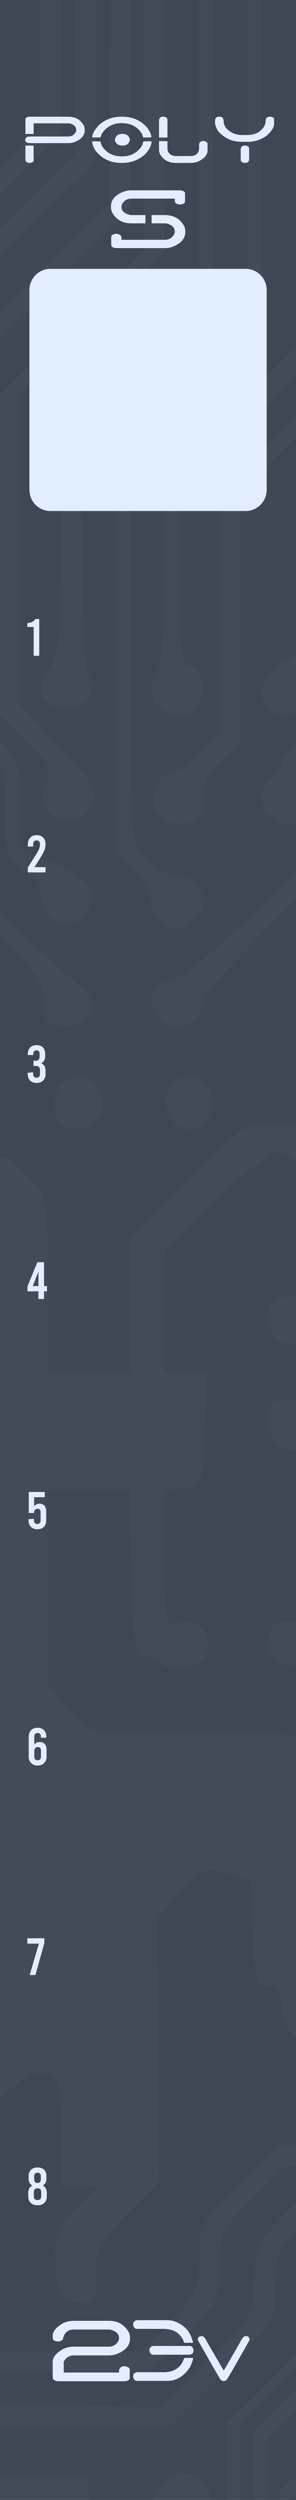 <?xml version="1.0" encoding="UTF-8" standalone="no"?>
<!DOCTYPE svg PUBLIC "-//W3C//DTD SVG 1.1//EN" "http://www.w3.org/Graphics/SVG/1.1/DTD/svg11.dtd">
<svg width="100%" height="100%" viewBox="0 0 45 380" version="1.1" xmlns="http://www.w3.org/2000/svg" xmlns:xlink="http://www.w3.org/1999/xlink" xml:space="preserve" xmlns:serif="http://www.serif.com/" style="fill-rule:evenodd;clip-rule:evenodd;stroke-linejoin:round;stroke-miterlimit:2;">
    <rect x="0" y="0" width="45" height="380" fill="#808080" stroke="none"/>
    <g id="background" transform="matrix(1.042,0,0,1.043,0,0)">
        <rect id="rect1413" x="0" y="-0.034" width="43.393" height="364.348" style="fill:rgb(62,71,83);"/>
        <g id="logo" transform="matrix(0.139,0,0,0.139,2.502,336.946)">
            <g id="path1388" transform="matrix(0.265,0,0,0.265,-130.714,-218.367)">
                <path d="M717.038,858.57L856.29,858.57C892.609,858.57 919.184,874.072 936.014,905.076C938.849,911.631 940.266,918.363 940.266,925.273L940.266,928.727C940.266,957.605 920.778,978.688 881.802,991.975C873.475,994.279 864.971,995.43 856.29,995.43L718.101,995.43C699.144,995.43 685.68,1003.93 677.707,1020.94L677.707,1063.2L896.684,1063.2L896.684,1054.69C899.164,1043.88 905.896,1038.48 916.881,1038.48L920.07,1038.48C932.825,1040.61 939.203,1044.86 939.203,1051.24L939.203,1084.99C939.203,1091.72 932.825,1095.97 920.07,1097.74L654.321,1097.74C640.857,1095.97 634.125,1090.66 634.125,1081.8L634.125,1019.88C634.125,1003.05 647.235,986.749 673.455,970.981C687.629,964.249 702.156,960.883 717.038,960.883L855.227,960.883C873.652,960.883 886.762,952.999 894.558,937.231C895.975,934.928 896.684,931.828 896.684,927.93L896.684,926.07C896.684,911.365 886.762,901.001 866.92,894.977C864.085,893.737 860.188,893.117 855.227,893.117L718.101,893.117C693.652,893.117 679.125,906.139 674.518,932.182C669.026,937.674 663.003,940.42 656.447,940.42L653.258,940.42C640.503,938.472 634.125,934.308 634.125,927.93L634.125,917.832C634.125,900.824 647.235,884.436 673.455,868.668C687.629,861.936 702.156,858.57 717.038,858.57Z" style="fill:rgb(226,238,255);fill-rule:nonzero;"/>
            </g>
            <g id="path1391" transform="matrix(0.455,0,0,0.506,-115.92,-318.968)">
                <path d="M680.858,680.21C684.716,680.21 688.712,684.206 692.846,692.198L730.464,750.485L731.291,750.899L731.704,750.899C732.255,750.623 744.932,730.953 769.735,691.888C774.145,684.102 778.003,680.21 781.31,680.21L782.55,680.21C787.924,680.21 790.818,682.69 791.232,687.651C760.985,736.223 743.072,764.196 737.491,771.568C735.287,772.67 733.358,773.221 731.704,773.221L730.877,773.221C726.192,773.221 722.334,769.777 719.302,762.887C718.269,762.129 702.422,737.395 671.763,688.684C671.487,688.271 671.35,687.72 671.35,687.031C671.35,682.828 674.519,680.554 680.858,680.21Z" style="fill:rgb(226,238,255);fill-rule:nonzero;"/>
            </g>
            <g id="path1394" transform="matrix(-0.88,0,0,1.136,0,-27.653)">
                <path d="M-178.964,31.82L-143.099,31.82C-139.945,32.277 -138.367,33.522 -138.367,35.556L-138.367,36.116C-138.948,38.607 -140.526,39.852 -143.099,39.852L-174.73,39.852C-186.56,39.852 -194.53,43.671 -198.64,51.309C-198.764,52.222 -199.013,52.679 -199.387,52.679L-209.349,52.679L-209.847,52.492C-207.813,46.141 -204.409,41.409 -199.636,38.296C-193.077,33.979 -186.187,31.82 -178.964,31.82L-178.964,31.82ZM-205.613,55.605L-162.526,55.605C-159.371,56.062 -157.794,57.307 -157.794,59.341L-157.794,59.964C-158.375,62.454 -159.952,63.7 -162.526,63.7L-205.613,63.7C-208.768,63.243 -210.345,61.998 -210.345,59.964L-210.345,59.341C-209.764,56.851 -208.187,55.605 -205.613,55.605ZM-209.349,66.626L-199.636,66.626C-199.387,66.668 -198.557,68.038 -197.145,70.736C-192.787,76.796 -185.315,79.826 -174.73,79.826L-143.099,79.826C-139.945,80.241 -138.367,81.487 -138.367,83.562L-138.367,84.123C-138.948,86.613 -140.526,87.859 -143.099,87.859L-178.964,87.859C-189.964,87.859 -199.096,83.542 -206.36,74.907C-208.685,70.839 -209.847,68.141 -209.847,66.813L-209.349,66.626Z" style="fill:rgb(226,238,255);fill-rule:nonzero;"/>
            </g>
        </g>
    </g>
    <g id="g4406" transform="matrix(0.037,0,0,-0.037,-654.599,771.799)">
        <g opacity="0.03">
            <path id="path3464" d="M16730.1,22498.6L16554.3,22320L16554.3,19726.3L16554.3,17132.6L16710.2,16979.5C16840.6,16849.1 16866.1,16809.4 16866.1,16724.4C16866.1,16639.4 16840.6,16599.7 16724.4,16483.5C16599.7,16361.6 16582.7,16330.4 16582.7,16228.3C16582.7,16078.1 16500.5,15995.9 16341.7,15981.7C16234,15973.2 16228.3,15967.6 16219.8,15868.3L16211.3,15760.6L16367.2,15760.6C16506.1,15760.6 16526,15755 16526,15703.9C16526,15652.9 16548.7,15647.2 16818,15641.6L17107.1,15633.1L17016.4,15584.9C16937,15539.5 16843.5,15533.9 16310.6,15533.9L15692.6,15533.9L15613.2,15610.4L15533.9,15686.9L15533.9,15369.4L15533.9,15052L15253.2,15052C15094.5,15052 14961.3,15063.3 14952.8,15080.3C14941.4,15097.3 15023.6,15108.7 15176.7,15108.7L15420.5,15108.7L15420.5,15363.8C15420.5,15570.7 15412,15618.9 15378,15618.9C15349.6,15618.9 15335.4,15647.2 15335.4,15712.4C15335.4,15851.3 15188,15987.4 15035,15987.4C14799.7,15987.4 14754.3,15842.8 14961.3,15749.3C15026.5,15718.1 15080.3,15678.4 15080.3,15655.7C15080.3,15624.6 14898.9,15618.9 14108,15618.9C13169.8,15618.9 13130.1,15616.1 13081.9,15562.2C13042.2,15516.9 12994,15505.5 12855.1,15505.5C12676.5,15505.5 12614.2,15474.3 12614.2,15386.5C12614.2,15312.8 12704.9,15278.7 12906.1,15278.7C13084.7,15278.7 13087.6,15278.7 13073.4,15207.9L13062,15137L13578,15137L13578,15060.5C13578,15009.4 13532.6,14938.6 13436.2,14836.5L13294.5,14686.3L13294.5,13898.3L13294.5,13107.4L13144.3,12960C13062,12877.8 12988.3,12812.6 12979.8,12812.6C12971.3,12812.6 12962.8,12835.3 12962.8,12863.6C12965.7,13243.5 12951.5,13436.2 12920.3,13427.7C12894.8,13424.9 12880.6,13470.2 12875,13566.6C12863.6,13750.9 12792.8,13830.2 12676.5,13787.7C12608.5,13765 12600,13745.2 12591.5,13606.3C12585.8,13521.3 12574.5,13441.9 12563.1,13430.6C12551.8,13419.2 12546.1,13206.6 12551.8,12957.2L12560.3,12500.8L13827.4,12500.8L13915.3,12401.6L14003.1,12299.5L14003.1,11877.2L14003.1,11452L15740.8,11452C17390.6,11452 17484.1,11454.8 17526.6,11503C17566.3,11545.5 17574.8,11616.4 17574.8,11837.5L17574.8,12120.9L17696.7,12240C17787.4,12330.7 17829.9,12353.4 17880.9,12342C17937.6,12325 17943.3,12308 17943.3,12101.1L17943.3,11877.2L18096.4,11877.2L18002.8,11780.8C17920.6,11695.7 17912.1,11673.1 17920.6,11548.3C17929.1,11420.8 17934.8,11409.4 18008.5,11400.9C18082.2,11392.4 18085,11398.1 18085,11511.5C18085,11619.2 18102,11650.4 18215.4,11766.6L18345.8,11897L18340.2,12438.4L18337.3,12979.8L18433.7,13087.6C18524.4,13183.9 18538.6,13189.6 18626.5,13164.1L18722.8,13135.7L18731.3,12917.5C18739.8,12721.9 18745.5,12699.2 18793.7,12699.2C18836.2,12699.2 18850.4,12679.4 18850.4,12614.2C18850.4,12546.1 18875.9,12512.1 18972.3,12441.3C19046,12387.4 19097,12327.9 19105.5,12279.7C19116.9,12217.3 19136.7,12203.1 19201.9,12203.1C19303.9,12203.1 19360.6,12279.7 19315.3,12353.4C19295.4,12381.7 19247.2,12401.6 19201.9,12401.6C19156.5,12401.6 19071.5,12429.9 19014.8,12466.8C18929.8,12520.6 18907.1,12551.8 18907.1,12617C18907.1,12679.4 18921.3,12699.2 18963.8,12699.2C19017.6,12699.2 19020.5,12719.1 19020.5,13161.3C19020.5,13773.5 19046,13748 18479.1,13748L18068,13748L17977.3,13841.6L17886.6,13935.1L17886.6,14740.2L18223.9,14740.2L18232.4,14394.3C18240.9,14085.4 18246.6,14045.7 18289.1,14054.2C18314.6,14057 18343,14048.5 18354.3,14031.5C18382.7,13983.3 18507.4,14000.3 18535.7,14057C18575.4,14130.7 18510.2,14215.7 18428,14193.1C18371.3,14178.9 18368.5,14187.4 18368.5,14456.7L18368.5,14737.3L18447.9,14745.8C18524.4,14754.3 18524.4,14757.2 18532.9,14989.6L18541.4,15222L18453.5,15222L18368.5,15222L18368.5,15720.9L18575.4,15925C18691.7,16041.3 18805,16129.1 18836.2,16129.1C18870.2,16129.1 18986.5,16035.6 19119.7,15902.4L19346.5,15675.6L22152.8,15675.6L25937,19459.8L25937,22130.1L25741.4,22317.2C25633.7,22422 25520.3,22507.1 25492,22507.1C25446.6,22507.1 25438.1,22524.1 25449.4,22592.1L25460.8,22677.2L25217,22677.2L24973.2,22677.2L24973.2,22450.4L24973.2,22220.8L25208.5,22229.3C25429.6,22237.8 25440.9,22240.6 25438.1,22303C25435.3,22399.4 25480.6,22379.5 25659.2,22203.8L25823.6,22042.2L25823.6,20778L25823.6,19516.5L23958.4,17651.3L22096.1,15789L20749.6,15789L19403.2,15789L19176.4,16015.7C18960.9,16234 18946.8,16242.5 18822,16242.5C18697.3,16242.5 18683.2,16234 18459.2,16007.2L18226.8,15774.8L18226.8,15497L18226.8,15222L18056.7,15222L17886.6,15222L17886.6,15584.9C17886.6,15944.9 17886.6,15947.7 17807.2,16024.3L17727.9,16100.8L17240.3,16100.8L16752.8,16100.8L16752.8,16202.8C16752.8,16287.9 16775.4,16324.7 16880.3,16423.9C17005,16543 17007.9,16551.5 17007.9,16713.1C17007.9,16877.5 17005,16886 16866.1,17022L16724.4,17160.9L16724.4,22269L16880.3,22422C17047.6,22586.5 17078.7,22677.2 16971,22677.2C16931.3,22677.2 16843.5,22614.8 16730.1,22498.6Z" style="fill:rgb(226,238,255);fill-rule:nonzero;"/>
            <path id="path3466" d="M17688.2,22578L17688.2,22478.7L17523.8,22478.7L17362.2,22478.7L17098.6,22215.1L16837.8,21951.5L16837.8,19885L16837.8,17818.6L16922.8,17730.7C16968.2,17682.5 17007.9,17623 17007.9,17600.3C17007.9,17489.8 17155.3,17452.9 17206.3,17549.3C17231.8,17594.6 17229,17620.2 17189.3,17662.7C17163.8,17691 17126.9,17716.5 17107.1,17716.5C17090.1,17716.5 17041.9,17753.4 16999.4,17795.9L16922.8,17875.3L16922.8,21897.6L17390.6,22365.4L17801.6,22365.4L17801.6,22521.3C17801.6,22657.3 17795.9,22677.2 17744.9,22677.2C17699.5,22677.2 17688.2,22657.3 17688.2,22578Z" style="fill:rgb(226,238,255);fill-rule:nonzero;"/>
            <path id="path3468" d="M17858.3,21506.5L17858.3,20338.6L17560.6,20040.9L17263,19743.3L17263,18569.8C17265.8,17401.9 17265.8,17396.2 17203.5,17331C17169.4,17294.2 17129.8,17271.5 17115.6,17280C17075.9,17305.5 17007.9,17231.8 17007.9,17160.9C17007.9,17081.6 17047.6,17053.2 17138.3,17075.9C17186.5,17090.1 17206.3,17112.8 17206.3,17158.1C17206.3,17195 17237.5,17254.5 17277.2,17291.3L17348,17356.5L17348,19715L17943.3,20310.2L17943.3,21492.3C17943.3,22526.9 17937.6,22677.2 17900.8,22677.2C17863.9,22677.2 17858.3,22526.9 17858.3,21506.5Z" style="fill:rgb(226,238,255);fill-rule:nonzero;"/>
            <path id="path3470" d="M18000,21449.8L18000,20225.2L17688.2,19913.4L17376.4,19601.6L17376.4,18737C17376.4,17923.5 17379.2,17866.8 17433.1,17778.9C17478.4,17708 17489.8,17637.2 17489.8,17455.7L17489.8,17223.3L17682.5,17027.7C17838.4,16871.8 17872.4,16820.8 17872.4,16744.3C17872.4,16667.7 17883.8,16653.5 17949,16645C18051,16633.7 18110.6,16732.9 18036.9,16792.4C18008.5,16815.1 17892.3,16920 17781.7,17024.9L17574.8,17214.8L17574.8,17450.1C17574.8,17637.2 17563.5,17705.2 17518.1,17778.9C17464.3,17866.8 17461.4,17923.5 17461.4,18722.8L17461.4,19573.2L17770.4,19882.2L18082.2,20191.2L18085,20902.7C18087.9,21767.2 18056.7,22677.2 18022.7,22677.2C18011.3,22677.2 18000,22124.4 18000,21449.8Z" style="fill:rgb(226,238,255);fill-rule:nonzero;"/>
            <path id="path3472" d="M18850.4,22351.2L18850.4,22028L18504.6,22019.5L18155.9,22011L18147.4,21018.9L18141.7,20023.9L17844.1,19729.1L17546.5,19431.5L17546.5,18652L17546.5,17869.6L17631.5,17787.4C17710.9,17713.7 17716.5,17691 17716.5,17512.4C17716.5,17333.9 17722.2,17316.8 17787.4,17285.7C17829.9,17265.8 17858.3,17231.8 17858.3,17192.1C17858.3,17067.4 18000,17016.4 18056.7,17124.1C18099.2,17200.6 18059.5,17246 17898,17319.7L17773.2,17373.5L17773.2,17555C17773.2,17710.9 17764.7,17744.9 17702.4,17801.6L17631.5,17866.8L17631.5,19403.2L18226.8,19998.4L18226.8,21940.2L18935.4,21940.2L18935.4,22308.7C18935.4,22617.6 18929.8,22677.2 18892.9,22677.2C18858.9,22677.2 18850.4,22623.3 18850.4,22351.2Z" style="fill:rgb(226,238,255);fill-rule:nonzero;"/>
            <path id="path3474" d="M18992.1,22266.1L18992.1,21855.1L18637.8,21855.1L18283.5,21855.1L18283.5,20840.3L18283.5,19828.3L17985.8,19530.7L17688.2,19233.1L17688.2,18581.1L17688.2,17926.3L17798.7,17818.6C17898,17722.2 17906.5,17702.4 17880.9,17642.8C17827.1,17529.4 17963.2,17435.9 18051,17523.8C18110.6,17583.3 18087.9,17631.5 17929.1,17798.7L17773.2,17963.2L17773.2,19233.1L18368.5,19828.3L18368.5,21767.2L18717.2,21775.7L19063,21784.3L19071.5,22232.1C19077.2,22614.8 19071.5,22677.2 19034.6,22677.2C18997.8,22677.2 18992.1,22614.8 18992.1,22266.1Z" style="fill:rgb(226,238,255);fill-rule:nonzero;"/>
            <path id="path3476" d="M19105.5,22195.3L19105.5,21716.2L18807.9,21707.7L18507.4,21699.2L18507.4,20707.1L18507.4,19712.1L18226.8,19431.5L17943.3,19148L17943.3,18657.6C17943.3,18252.3 17934.8,18158.7 17898,18121.9C17832.8,18053.9 17858.3,17960.3 17949,17949C18036.9,17937.6 18099.2,18019.8 18053.9,18087.9C18039.7,18107.7 18028.3,18351.5 18028.3,18623.6L18028.3,19119.7L18566.9,19658.3L18566.9,21628.3L19190.6,21628.3L19190.6,22152.8C19190.6,22600.6 19184.9,22677.2 19148,22677.2C19111.2,22677.2 19105.5,22603.5 19105.5,22195.3Z" style="fill:rgb(226,238,255);fill-rule:nonzero;"/>
            <path id="path3478" d="M19275.6,22138.6L19275.6,21600L18992.1,21600L18708.7,21600L18708.7,20556.9L18708.7,19516.5L18439.4,19247.2L18170.1,18978L18170.1,18167.2L18170.1,17356.5L18240.9,17291.3C18280.6,17254.5 18311.8,17195 18311.8,17160.9C18311.8,17121.3 18337.3,17081.6 18371.3,17061.7C18422.4,17036.2 18442.2,17041.9 18487.6,17087.2C18532.9,17132.6 18538.6,17152.4 18513.1,17203.5C18493.2,17237.5 18453.5,17263 18413.9,17263C18379.8,17263 18323.2,17291.3 18289.1,17328.2C18229.6,17393.4 18226.8,17413.2 18226.8,18158.7L18226.8,18921.3L18765.4,19459.8L18765.4,21515L19360.6,21515L19360.6,22096.1C19360.6,22595 19355,22677.2 19318.1,22677.2C19281.3,22677.2 19275.6,22597.8 19275.6,22138.6Z" style="fill:rgb(226,238,255);fill-rule:nonzero;"/>
            <path id="path3480" d="M19445.7,22053.5L19445.7,21429.9L19176.4,21429.9L18907.1,21429.9L18907.1,20429.3L18907.1,19431.5L18637.8,19162.2L18368.5,18892.9L18368.5,18518.7C18368.5,18266.5 18357.2,18121.9 18334.5,18085C18289.1,18014.2 18331.7,17932 18419.5,17920.6C18527.2,17903.6 18569.8,18085 18467.7,18124.7C18436.5,18136.1 18428,18221.1 18428,18490.4L18428,18841.9L18697.3,19108.3L18963.8,19374.8L18963.8,21344.9L19502.4,21344.9L19502.4,22011C19502.4,22436.2 19491,22677.2 19474,22677.2C19457,22677.2 19445.7,22450.4 19445.7,22053.5Z" style="fill:rgb(226,238,255);fill-rule:nonzero;"/>
            <path id="path3482" d="M19587.4,21968.5L19587.4,21259.8L19326.6,21259.8L19063,21259.8L19068.7,20293.2L19077.2,19323.8L18836.2,19077.2L18595.3,18833.4L18595.3,18340.2L18595.3,17846.9L18518.7,17767.6C18476.2,17725 18428,17688.2 18408.2,17688.2C18354.3,17688.2 18306.1,17608.8 18326,17549.3C18362.8,17427.4 18555.6,17464.3 18530.1,17589C18521.6,17637.2 18541.4,17679.7 18598.1,17733.5L18680.3,17812.9L18680.3,18836.2L18907.1,19063L19133.9,19286.9L19139.5,20233.7L19148,21180.5L19403.2,21186.1L19658.3,21189L19666.8,21934.5C19672.4,22583.6 19666.8,22677.2 19629.9,22677.2C19593.1,22677.2 19587.4,22583.6 19587.4,21968.5Z" style="fill:rgb(226,238,255);fill-rule:nonzero;"/>
            <path id="path3484" d="M19814.2,21974.2L19814.2,21271.2L19720.6,21180.5C19635.6,21098.3 19610.1,21089.8 19451.3,21089.8L19275.6,21089.8L19275.6,20174.2L19275.6,19258.6L19148,19133.9L19020.5,19009.1L19020.5,18635C19020.5,18235.3 19012,18212.6 18841.9,18130.4C18754,18085 18742.7,17954.6 18822,17929.1C18895.7,17906.5 18963.8,17957.5 18963.8,18042.5C18963.8,18076.5 18989.3,18127.6 19020.5,18155.9C19071.5,18201.3 19077.2,18243.8 19077.2,18578.3L19077.2,18952.4L19360.6,19230.2L19360.6,21004.7L19502.4,21004.7C19629.9,21004.7 19652.6,21016.1 19771.7,21132.3L19899.2,21262.7L19899.2,21968.5C19899.2,22580.8 19893.5,22677.2 19856.7,22677.2C19819.8,22677.2 19814.2,22580.8 19814.2,21974.2Z" style="fill:rgb(226,238,255);fill-rule:nonzero;"/>
            <path id="path3486" d="M19927.6,21917.5L19927.6,21157.8L19791.5,21024.6C19678.1,20914 19638.4,20891.3 19550.6,20891.3L19445.7,20891.3L19445.7,20032.4L19445.7,19173.5L19289.8,19020.5L19133.9,18867.4L19133.9,18453.5L19133.9,18039.7L18992.1,17900.8C18915.6,17824.3 18850.4,17747.7 18850.4,17727.9C18850.4,17710.9 18830.6,17679.7 18807.9,17659.8C18745.5,17608.8 18756.9,17526.6 18824.9,17486.9C18875.9,17461.4 18895.7,17464.3 18941.1,17509.6C18989.3,17557.8 18989.3,17574.8 18960.9,17642.8C18926.9,17713.7 18932.6,17727.9 19071.5,17866.8L19218.9,18017L19218.9,18867.4L19530.7,19173.5L19530.7,20806.3L19607.2,20806.3C19663.9,20806.3 19729.1,20851.7 19848.2,20967.9L20012.6,21129.4L20012.6,21903.3C20012.6,22572.3 20006.9,22677.2 19970.1,22677.2C19933.2,22677.2 19927.6,22575.1 19927.6,21917.5Z" style="fill:rgb(226,238,255);fill-rule:nonzero;"/>
            <path id="path3492" d="M20607.9,21557.5L20607.9,20437.8L20097.6,20437.8L19587.4,20437.8L19587.4,19777.3L19587.4,19116.9L19445.7,18978L19303.9,18839.1L19303.9,18411L19303.9,17983L19190.6,17872.4C19085.7,17770.4 19077.2,17750.6 19077.2,17603.2L19077.2,17447.2L18773.9,17143.9C18578.3,16954 18442.2,16837.8 18396.9,16832.1C18272.1,16818 18300.5,16639.4 18428,16639.4C18476.2,16639.4 18549.9,16730.1 18524.4,16758.4C18518.7,16764.1 18657.6,16914.3 18836.2,17092.9L19162.2,17418.9L19162.2,17589C19162.2,17750.6 19170.7,17770.4 19261.4,17858.3L19360.6,17954.6L19360.6,18782.4L19516.5,18935.4L19675.3,19091.3L19672.4,19729.1L19669.6,20366.9L20179.8,20375.4L20692.9,20381.1L20692.9,21529.1C20692.9,22529.8 20687.2,22677.2 20650.4,22677.2C20613.5,22677.2 20607.9,22532.6 20607.9,21557.5Z" style="fill:rgb(226,238,255);fill-rule:nonzero;"/>
            <path id="path3712" d="M17949,16406.9C17895.1,16353.1 17909.3,16248.2 17971.7,16228.3C18039.7,16205.7 18113.4,16256.7 18113.4,16324.7C18113.4,16378.6 18059.5,16440.9 18014.2,16440.9C17997.2,16440.9 17968.8,16426.8 17949,16406.9Z" style="fill:rgb(226,238,255);fill-rule:nonzero;"/>
            <path id="path3714" d="M18396.9,16398.4C18323.2,16310.6 18433.7,16166 18521.6,16239.7C18575.4,16285 18581.1,16358.7 18532.9,16406.9C18487.6,16452.3 18439.4,16449.4 18396.9,16398.4Z" style="fill:rgb(226,238,255);fill-rule:nonzero;"/>
            <path id="path3752" d="M18805,15494.2C18776.7,15417.6 18807.9,15349.6 18878.7,15341.1C18966.6,15326.9 19029,15406.3 18989.3,15480C18955.3,15542.4 18827.7,15550.9 18805,15494.2Z" style="fill:rgb(226,238,255);fill-rule:nonzero;"/>
            <path id="path3768" d="M18813.5,15091.7C18773.9,15052 18793.7,14941.4 18847.6,14913.1C18921.3,14873.4 19000.6,14935.7 18986.5,15026.5C18980.8,15074.6 18958.1,15097.3 18907.1,15103C18867.4,15108.7 18824.9,15103 18813.5,15091.7Z" style="fill:rgb(226,238,255);fill-rule:nonzero;"/>
            <path id="path3814" d="M18805,14161.9C18771,14074 18805,14017.3 18892.9,14017.3C18969.4,14017.3 18978,14025.8 18978,14102.4C18978,14173.2 18966.6,14187.4 18898.6,14195.9C18850.4,14201.6 18816.4,14190.2 18805,14161.9Z" style="fill:rgb(226,238,255);fill-rule:nonzero;"/>
            <path id="path3890" d="M11712.8,12265.5L11565.4,12115.3L11565.4,11437.8L11565.4,10757.5L11318.7,10510.9L11069.3,10261.4L10811.3,10261.4C10590.2,10261.4 10547.7,10252.9 10502.4,10204.7C10457,10153.7 10414.5,10148 10057.3,10148L9663.31,10148L9025.51,9518.74L8390.55,8892.28L8390.55,7982.36L8390.55,7072.44L7341.73,6023.62L6292.91,4974.8L6292.91,4733.86L6292.91,4492.91L5839.37,4039.37L5385.83,3585.83L5385.83,3146.46L5385.83,2707.09L5825.2,2267.72L6264.57,1828.35L6264.57,1584.57C6264.57,1369.13 6258.9,1335.12 6199.37,1281.26C6151.18,1233.07 6097.32,1218.9 5992.44,1218.9L5853.54,1218.9L5309.29,1763.15L4762.2,2310.24L4762.2,4376.69L4685.67,4456.06L4609.13,4535.43L2304.57,4535.43C274.961,4535.43 0,4529.76 0,4492.91C0,4456.06 272.126,4450.39 2290.39,4450.39C4475.91,4450.39 4586.46,4447.56 4628.98,4399.37C4671.5,4351.18 4677.16,4234.96 4677.16,3313.7L4677.16,2281.89L5252.6,1706.46L5825.2,1133.86L5998.11,1133.86C6154.02,1133.86 6176.69,1142.36 6258.9,1227.4C6346.77,1318.11 6349.61,1326.61 6349.61,1590.24L6349.61,1856.69L5910.24,2296.06L5470.87,2735.43L5470.87,3585.83L6377.95,4492.91L6377.95,4974.8L8475.59,7072.44L8475.59,8858.27L9708.66,10091.3L10108.3,10091.3C10471.2,10091.3 10513.7,10097 10559.1,10148C10601.6,10196.2 10646.9,10204.7 10853.9,10204.7L11097.6,10204.7L11622,10729.1L11622,12064.3L11894.2,12330.7L12772.9,12330.7C13592.1,12330.7 13657.3,12327.9 13699.8,12279.7C13739.5,12234.3 13748,12157.8 13748,11797.8C13748,11534.2 13759.4,11341.4 13782,11296.1L13813.2,11225.2L15576.4,11225.2C17302.7,11225.2 17339.5,11225.2 17390.6,11168.5C17438.7,11117.5 17478.4,11111.8 17869.6,11111.8L18300.5,11111.8L18447.9,11262C18586.8,11400.9 18595.3,11420.8 18595.3,11554C18595.3,11684.4 18603.8,11704.3 18731.3,11829L18867.4,11962.2L19547.7,11962.2L19629.9,11877.2C19703.6,11800.6 19729.1,11792.1 19885,11792.1C20023.9,11792.1 20072.1,11780.8 20111.8,11735.4C20148.7,11692.9 20199.7,11678.7 20296.1,11678.7C20446.3,11678.7 20522.8,11619.2 20522.8,11505.8C20522.8,11423.6 20571,11366.9 20639.1,11366.9C20763.8,11366.9 20780.8,11571 20656.1,11610.7C20622,11622 20556.9,11658.9 20514.3,11695.7C20457.6,11743.9 20398.1,11763.8 20313.1,11763.8C20228,11763.8 20177,11780.8 20140.2,11820.5C20100.5,11865.8 20052.3,11877.2 19913.4,11877.2C19757.5,11877.2 19732,11885.7 19658.3,11962.2L19576.1,12047.2L19204.7,12047.2L18833.4,12047.2L18671.8,11882.8C18518.7,11729.8 18510.2,11712.8 18510.2,11579.5C18510.2,11454.8 18498.9,11429.3 18391.2,11318.7L18272.1,11196.9L17855.4,11196.9C17475.6,11196.9 17438.7,11202.5 17390.6,11253.5C17339.5,11310.2 17308.3,11310.2 15613.2,11310.2C14663.6,11310.2 13875.6,11315.9 13861.4,11324.4C13844.4,11335.7 13833.1,11539.8 13833.1,11803.5L13833.1,12262.7L13753.7,12339.2L13674.3,12415.7L12767.2,12415.7L11860.2,12415.7L11712.8,12265.5Z" style="fill:rgb(226,238,255);fill-rule:nonzero;"/>
            <path id="path3896" d="M22229.3,12268.3C22209.4,12248.5 22195.3,12214.5 22195.3,12189C22195.3,12166.3 22013.9,11965 21789.9,11741.1L21387.4,11338.6L20488.8,11338.6L19587.4,11338.6L19573.2,11418C19542,11562.5 19519.4,11579.5 19346.5,11588C19131,11599.4 19077.2,11554 19077.2,11355.6C19077.2,11213.9 19071.5,11202.5 18907.1,11040.9L18737,10873.7L18737,10204.7L18737,9538.58L19071.5,9204.09C19369.1,8906.46 19414.5,8872.44 19505.2,8872.44C19581.7,8872.44 19627.1,8849.76 19698,8776.06C19800,8671.18 19822.7,8665.51 20352.8,8628.66L20565.4,8614.49L22033.7,7148.98L23499.2,5683.47L23499.2,4521.26L23499.2,3356.22L23612.6,3245.67L23726,3135.12L23726,2267.72L23726,1403.15L24137,992.126L24548,581.102L24548,374.173C24548,243.78 24536.7,172.913 24519.7,184.252C24505.5,192.756 24491.3,286.299 24491.3,391.181L24491.3,581.102L24094.5,977.953L23697.6,1374.8L23697.6,3098.27L23584.3,3220.16L23470.9,3344.88L23470.9,5655.12L22002.5,7123.47L20537,8588.98L20332.9,8588.98C20222.4,8588.98 20120.3,8603.15 20111.8,8617.32C20103.3,8634.33 20009.8,8645.67 19907.7,8645.67C19734.8,8645.67 19715,8651.34 19612.9,8744.88C19550.6,8798.74 19474,8844.09 19437.2,8844.09C19394.6,8844.09 19267.1,8951.81 19026.1,9192.76L18680.3,9538.58L18680.3,10902L18850.4,11069.3C19012,11230.9 19020.5,11245 19020.5,11378.3C19020.5,11494.5 19034.6,11534.2 19097,11599.4C19165,11670.2 19190.6,11678.7 19360.6,11678.7C19516.5,11678.7 19559.1,11667.4 19604.4,11619.2C19632.8,11585.2 19655.4,11531.3 19649.8,11497.3C19638.4,11418 19706.5,11358.4 19791.5,11372.6C19910.6,11389.6 19882.2,11593.7 19760.3,11593.7C19732,11593.7 19680.9,11624.9 19644.1,11664.6C19584.6,11726.9 19556.2,11735.4 19360.6,11735.4C19153.7,11735.4 19142.4,11732.6 19054.5,11641.9C18975.1,11559.7 18963.8,11528.5 18963.8,11392.4C18963.8,11239.4 18960.9,11233.7 18793.7,11069.3L18623.6,10902L18623.6,10207.6L18623.6,9515.91L18983.6,9150.24C19261.4,8869.61 19360.6,8787.4 19417.3,8787.4C19465.5,8787.4 19525,8750.55 19587.4,8688.19C19678.1,8594.65 19692.3,8588.98 19873.7,8588.98C19978.6,8588.98 20075,8577.64 20083.5,8560.63C20092,8546.46 20199.7,8532.28 20318.7,8532.28L20537,8532.28L21991.2,7078.11L23442.5,5626.77L23442.5,4461.73L23442.5,3299.53L23541.7,3203.15L23640.9,3106.77L23640.9,2239.37L23640.9,1374.8L24037.8,977.953L24434.6,581.102L24434.6,382.677C24434.6,192.756 24440.3,175.748 24528.2,90.709C24590.6,31.181 24650.1,0 24703.9,0L24786.1,0L24681.3,107.717C24579.2,212.598 24576.4,221.102 24576.4,428.031L24576.4,640.63L24165.4,1048.82L23754.3,1454.17L23754.3,3191.81L23655.1,3288.19L23555.9,3384.57L23555.9,5674.96L22076.2,7168.82L20599.4,8659.84L20383.9,8668.35C20264.9,8674.02 20157.2,8688.19 20143,8702.36C20126,8719.37 20043.8,8730.71 19955.9,8730.71C19811.3,8730.71 19788.7,8739.21 19700.8,8829.92C19632.8,8900.79 19578.9,8929.13 19516.5,8929.13C19445.7,8929.13 19380.5,8980.16 19111.2,9249.45L18793.7,9566.93L18793.7,10845.4L18963.8,11012.6C19128.2,11174.2 19133.9,11185.5 19133.9,11327.2C19133.9,11497.3 19190.6,11565.4 19329.4,11565.4C19462.7,11565.4 19530.7,11520 19530.7,11429.3C19530.7,11383.9 19544.9,11335.7 19564.7,11315.9C19590.2,11290.4 19839.7,11281.9 20508.7,11281.9L21415.7,11281.9L21812.6,11678.7C22132.9,11999.1 22218,12069.9 22269,12058.6C22337,12041.6 22422,12109.6 22422,12186.1C22422,12245.7 22368.2,12302.4 22308.7,12302.4C22283.2,12302.4 22249.1,12288.2 22229.3,12268.3Z" style="fill:rgb(226,238,255);fill-rule:nonzero;"/>
            <path id="path3906" d="M12038.7,11826.1L11735.4,11522.8L11735.4,11111.8L11735.4,10700.8L11443.5,10408.8L11154.3,10119.7L10924.7,10119.7C10709.3,10119.7 10692.3,10114 10615.7,10034.6L10533.5,9949.61L10136.7,9949.61L9737.01,9949.61L9161.58,9374.17L8588.98,8801.58L8588.98,7894.49L8588.98,6987.4L7540.16,5938.58L6491.34,4889.76L6491.34,4662.99L6491.34,4436.22L6037.8,3982.68L5584.25,3529.13L5584.25,3188.98L5584.25,2848.82L6023.62,2409.45L6462.99,1970.08L6462.99,1615.75L6462.99,1258.58L6326.93,1125.35L6190.87,992.126L5966.93,992.126L5740.16,992.126L5153.39,1578.9L4563.78,2168.5L4563.78,3174.8C4563.78,4042.2 4558.11,4192.44 4518.43,4246.3L4475.91,4308.66L2236.53,4308.66C765.354,4308.66 0,4300.16 0,4280.32C0,4260.47 754.016,4251.97 2205.35,4251.97C3883.47,4251.97 4419.21,4243.47 4444.72,4217.95C4470.24,4192.44 4478.74,3920.32 4478.74,3160.63L4478.74,2140.16L5096.69,1522.2L5711.81,907.087L6219.21,907.087L6548.03,1230.24L6548.03,1970.08L6105.83,2412.28L5663.62,2857.32L5666.46,3177.64L5672.13,3500.79L6122.84,3954.33L6576.38,4407.87L6576.38,4861.42L7625.2,5910.24L8674.02,6961.89L8674.02,8773.23L9765.35,9864.57L10561.9,9864.57L10644.1,9949.61C10720.6,10029 10737.6,10034.6 10955.9,10034.6L11182.7,10034.6L11820.5,10672.4L11820.5,11494.5L12401.6,12075.6L12917.5,12075.6C13200.9,12075.6 13450.4,12067.1 13475.9,12058.6C13515.6,12044.4 13521.3,11982 13521.3,11653.2L13521.3,11264.9L13671.5,11117.5L13821.7,10970.1L15548,10970.1C16993.7,10967.2 17288.5,10961.6 17348,10927.6C17401.9,10896.4 17538,10887.9 17900.8,10885L18382.7,10885L18603.8,11106.1C18819.2,11321.6 18822,11327.2 18822,11469C18822,11596.5 18833.4,11622 18929.8,11715.6L19037.5,11820.5L19292.6,11820.5C19539.2,11820.5 19550.6,11817.6 19629.9,11735.4C19700.8,11661.7 19732,11650.4 19862.4,11650.4C19987.1,11650.4 20015.4,11639.1 20046.6,11588C20066.5,11551.2 20077.8,11505.8 20072.1,11486C20052.3,11383.9 20239.4,11321.6 20290.4,11412.3C20332.9,11488.8 20296.1,11568.2 20208.2,11585.2C20165.7,11593.7 20100.5,11630.6 20066.5,11667.4C20018.3,11721.3 19972.9,11735.4 19870.9,11735.4C19766,11735.4 19726.3,11749.6 19672.4,11806.3C19610.1,11874.3 19590.2,11877.2 19289.8,11877.2L18975.1,11877.2L18856.1,11755.3C18748.3,11644.7 18737,11622 18737,11491.7C18737,11355.6 18731.3,11344.3 18544.3,11160L18351.5,10967.2L17855.4,10984.3C17583.3,10992.8 16571.3,11006.9 15604.7,11012.6L13847.2,11026.8L13728.2,11145.8L13606.3,11264.9L13606.3,11653.2C13606.3,11990.6 13600.6,12044.4 13555.3,12084.1C13509.9,12126.6 13422,12132.3 12923.1,12132.3L12344.9,12132.3L12038.7,11826.1Z" style="fill:rgb(226,238,255);fill-rule:nonzero;"/>
            <path id="path3920" d="M22308.7,11647.6C22288.8,11616.4 22283.2,11573.9 22288.8,11554C22297.3,11534.2 22212.3,11426.5 22098.9,11313.1L21897.6,11111.8L20735.4,11111.8L19573.2,11111.8L19267.1,10805.7L18963.8,10502.4L18963.8,10091.3L18963.8,9680.32L19241.6,9402.52C19408.8,9235.28 19539.2,9127.56 19576.1,9127.56C19607.2,9127.56 19689.4,9070.87 19757.5,9000C19876.5,8878.11 19890.7,8872.44 20043.8,8872.44C20134.5,8872.44 20216.7,8861.1 20225.2,8844.09C20233.7,8829.92 20341.4,8815.75 20460.5,8815.75L20678.7,8815.75L22203.8,7290.71L23726,5768.5L23726,4617.64L23726,3469.61L23825.2,3373.23L23924.4,3276.85L23924.4,2395.28L23924.4,1516.54L24273.1,1167.87L24618.9,822.047L24961.9,822.047C25188.7,822.047 25313.4,810.709 25336.1,788.031C25358.7,765.354 25370.1,632.126 25370.1,377.008C25370.1,144.567 25381.4,0 25398.4,0C25415.4,0 25426.8,144.567 25426.8,377.008C25426.8,737.008 25423.9,759.685 25361.6,816.378C25302,873.071 25265.2,878.74 24973.2,878.74L24647.2,878.74L24315.6,1210.39L23981.1,1544.88L23981.1,3276.85L23881.9,3373.23L23782.7,3469.61L23782.7,5768.5L22229.3,7321.89L20678.7,8872.44L20457.6,8872.44C20330.1,8872.44 20239.4,8883.78 20239.4,8900.79C20239.4,8917.8 20165.7,8929.13 20072.1,8929.13C19916.2,8929.13 19899.2,8934.8 19791.5,9042.52C19726.3,9107.72 19652.6,9155.91 19615.7,9155.91C19573.2,9155.91 19462.7,9243.78 19286.9,9416.69L19020.5,9677.48L19020.5,10474L19601.6,11055.1L21900.5,11055.1L22110.2,11267.7C22260.5,11418 22337,11477.5 22373.9,11469C22424.9,11457.6 22535.4,11539.8 22535.4,11590.9C22535.4,11636.2 22447.6,11707.1 22393.7,11707.1C22362.5,11707.1 22325.7,11681.6 22308.7,11647.6Z" style="fill:rgb(226,238,255);fill-rule:nonzero;"/>
            <path id="path3948" d="M12557.5,10989.9C12557.5,10887.9 12418.6,10771.7 12299.5,10771.7C12189,10771.7 12075.6,10678.1 12075.6,10584.6C12072.8,10556.2 12055.7,10499.5 12033.1,10459.8C12007.6,10417.3 11993.4,10306.8 11990.6,10176.4L11990.6,9963.78L11741.1,9714.33L11494.5,9467.72L11310.2,9467.72L11123.1,9467.72L10919.1,9260.79L10715,9056.69L10715,8858.27L10715,8659.84L10119.7,8064.57L9524.41,7469.29L9524.41,7029.92L9524.41,6590.55L8914.96,5981.1L8302.68,5368.82L8305.51,3982.68L8305.51,2596.53L8115.59,2403.78C7979.53,2264.88 7902.99,2211.02 7851.97,2211.02C7798.11,2211.02 7715.91,2148.66 7545.83,1975.75L7313.39,1743.31L7313.39,1559.06L7313.39,1374.8L6950.55,1011.97L6590.55,651.969L6168.19,651.969L5745.83,651.969L5417.01,325.984L5088.19,0L7698.9,0L8087.24,391.181L8475.59,785.197L8475.59,2057.95L8787.4,2364.09L8787.4,5144.88L10034.6,6392.13L10034.6,7270.87L11225.2,8461.42L11225.2,8662.68C11225.2,8931.97 11276.2,8985.83 11539.8,8985.83L11721.3,8985.83L12500.8,9765.35L12500.8,9980.79C12500.8,10184.9 12503.6,10196.2 12594.3,10284.1L12687.9,10374.8L14558.7,10374.8L14726,10204.7L14893.2,10034.6L15562.2,10034.6L15562.2,10488.2L16526,10488.2L16526,10289.8C16526,10125.4 16534.5,10088.5 16579.8,10063C16613.9,10046 16911.5,10034.6 17345.2,10034.6L18056.7,10034.6L18056.7,10686.6L17640,10686.6C17271.5,10686.6 17209.1,10692.3 17126.9,10743.3C17039.1,10797.2 16985.2,10800 15355.3,10800L13674.3,10800L13549.6,10927.6L13424.9,11055.1L12991.2,11055.1L12557.5,11055.1L12557.5,10989.9ZM8206.3,1062.99C8350.87,921.26 8257.32,680.315 8058.9,680.315C7934.17,680.315 7823.62,785.197 7823.62,907.087C7823.62,1023.31 7934.17,1133.86 8050.39,1133.86C8104.25,1133.86 8163.78,1108.35 8206.3,1062.99Z" style="fill:rgb(226,238,255);fill-rule:nonzero;"/>
            <path id="path3952" d="M19071.5,10995.6C19037.5,10978.6 19020.5,10933.2 19020.5,10870.9C19020.5,10800 18997.8,10757.5 18932.6,10703.6L18844.7,10629.9L18847.6,10111.2L18853.2,9595.28L19156.5,9291.97C19408.8,9034.02 19474,8985.83 19544.9,8985.83C19607.2,8985.83 19661.1,8957.48 19729.1,8886.61C19817,8795.91 19839.7,8787.4 19987.1,8787.4C20077.8,8787.4 20160,8776.06 20168.5,8759.06C20177,8744.88 20279.1,8730.71 20389.6,8730.71L20593.7,8730.71L22104.6,7219.84L23612.6,5711.81L23612.6,4546.77L23612.6,3384.57L23711.8,3288.19L23811,3191.81L23811,2324.41L23811,1459.84L24173.9,1099.84L24533.9,739.843L24902.4,731.339L25270.9,722.835L25279.4,362.835C25282.2,153.071 25299.2,0 25313.4,0C25350.2,0 25350.2,668.976 25313.4,739.843C25285,788.031 25251,793.701 24922.2,793.701L24562.2,793.701L24213.5,1142.36L23867.7,1488.19L23867.7,3220.16L23768.5,3316.53L23669.3,3412.91L23669.3,5740.16L22158.4,7251.02L20650.4,8759.06L20435,8759.06C20276.2,8759.06 20208.2,8770.39 20182.7,8801.58C20160,8829.92 20097.6,8844.09 20001.3,8844.09C19870.9,8844.09 19842.5,8855.43 19757.5,8943.31C19689.4,9014.17 19635.6,9042.52 19573.2,9042.52C19502.4,9042.52 19437.2,9090.71 19182,9348.66L18878.7,9651.97L18878.7,10590.2L18972.3,10680.9C19023.3,10732 19091.3,10771.7 19125.4,10771.7C19196.2,10771.7 19255.7,10836.9 19241.6,10902C19227.4,10975.7 19128.2,11029.6 19071.5,10995.6Z" style="fill:rgb(226,238,255);fill-rule:nonzero;"/>
            <path id="path3966" d="M18365.7,10661.1C18283.5,10595.9 18309,10468.3 18411,10442.8C18507.4,10417.3 18572.6,10476.9 18561.3,10581.7C18549.9,10692.3 18453.5,10732 18365.7,10661.1Z" style="fill:rgb(226,238,255);fill-rule:nonzero;"/>
        </g>
    </g>
    <g id="rect2071" transform="matrix(1.341,0,0,0.151,-10.586,27.278)">
        <path d="M38.126,111.253C38.126,99.498 37.054,89.955 35.734,89.955L13.622,89.955C12.302,89.955 11.23,99.498 11.23,111.253L11.23,312.463C11.23,324.218 12.302,333.761 13.622,333.761L35.734,333.761C37.054,333.761 38.126,324.218 38.126,312.463L38.126,111.253Z" style="fill:rgb(226,238,255);"/>
    </g>
    <g id="text835" transform="matrix(-0.133,0,0,0.171,2.715,350.483)">
        <g transform="matrix(-7.538,0,0,5.834,20.463,-1805.54)">
            <g transform="matrix(8,0,0,8,3.984,58.083)">
                <path d="M0.141,-0.549L0.021,-0.549L0.021,-0.623C0.06,-0.626 0.092,-0.634 0.118,-0.648C0.143,-0.662 0.162,-0.679 0.173,-0.7L0.247,-0.7L0.247,0L0.141,0L0.141,-0.549Z" style="fill:rgb(226,238,255);fill-rule:nonzero;"/>
            </g>
        </g>
        <g transform="matrix(-7.538,0,0,5.834,20.463,-1613.01)">
            <g transform="matrix(8,0,0,8,3.984,58.083)">
                <path d="M0.156,-0.1L0.366,-0.1L0.366,0L0.03,0L0.03,-0.092L0.185,-0.339C0.214,-0.384 0.233,-0.421 0.244,-0.45C0.255,-0.478 0.26,-0.506 0.26,-0.533C0.26,-0.558 0.255,-0.577 0.244,-0.59C0.233,-0.603 0.217,-0.609 0.196,-0.609C0.175,-0.609 0.16,-0.603 0.149,-0.59C0.137,-0.577 0.132,-0.558 0.132,-0.533L0.132,-0.492L0.03,-0.492L0.03,-0.525C0.03,-0.582 0.045,-0.627 0.075,-0.66C0.104,-0.693 0.145,-0.709 0.197,-0.709C0.25,-0.709 0.291,-0.694 0.321,-0.663C0.351,-0.632 0.366,-0.59 0.366,-0.536C0.366,-0.498 0.359,-0.461 0.346,-0.425C0.332,-0.388 0.307,-0.342 0.272,-0.285L0.156,-0.1Z" style="fill:rgb(226,238,255);fill-rule:nonzero;"/>
            </g>
        </g>
        <g transform="matrix(-7.538,0,0,5.834,20.463,-1426.32)">
            <g transform="matrix(8,0,0,8,3.984,58.083)">
                <path d="M0.284,-0.365C0.339,-0.34 0.366,-0.294 0.366,-0.227L0.366,-0.162C0.366,-0.109 0.351,-0.067 0.321,-0.036C0.291,-0.005 0.25,0.01 0.197,0.01C0.144,0.01 0.103,-0.005 0.073,-0.036C0.043,-0.067 0.028,-0.109 0.028,-0.162L0.028,-0.183L0.13,-0.193L0.13,-0.17C0.13,-0.117 0.152,-0.09 0.195,-0.09C0.216,-0.09 0.232,-0.096 0.243,-0.108C0.254,-0.12 0.26,-0.137 0.26,-0.16L0.26,-0.233C0.26,-0.261 0.254,-0.281 0.241,-0.294C0.228,-0.307 0.208,-0.313 0.18,-0.313L0.138,-0.313L0.138,-0.413L0.173,-0.413C0.201,-0.413 0.221,-0.419 0.234,-0.432C0.247,-0.445 0.253,-0.465 0.253,-0.493L0.253,-0.547C0.253,-0.568 0.248,-0.583 0.238,-0.594C0.227,-0.605 0.212,-0.61 0.193,-0.61C0.153,-0.61 0.133,-0.586 0.133,-0.537L0.133,-0.521L0.031,-0.521L0.031,-0.545C0.031,-0.596 0.046,-0.636 0.075,-0.666C0.103,-0.695 0.144,-0.71 0.195,-0.71C0.246,-0.71 0.287,-0.695 0.316,-0.666C0.345,-0.636 0.359,-0.596 0.359,-0.545L0.359,-0.499C0.359,-0.468 0.353,-0.441 0.34,-0.418C0.327,-0.395 0.309,-0.378 0.284,-0.365Z" style="fill:rgb(226,238,255);fill-rule:nonzero;"/>
            </g>
        </g>
        <g transform="matrix(-7.538,0,0,5.834,20.463,-1233.8)">
            <g transform="matrix(8,0,0,8,3.984,58.083)">
                <path d="M0.394,-0.146L0.337,-0.146L0.337,0L0.231,0L0.231,-0.146L0.024,-0.146L0.024,-0.241L0.211,-0.7L0.337,-0.7L0.337,-0.246L0.394,-0.246L0.394,-0.146ZM0.231,-0.246L0.231,-0.521L0.124,-0.246L0.231,-0.246Z" style="fill:rgb(226,238,255);fill-rule:nonzero;"/>
            </g>
        </g>
        <g transform="matrix(-7.538,0,0,5.834,20.463,-1029.61)">
            <g transform="matrix(8,0,0,8,3.984,58.083)">
                <path d="M0.211,0.01C0.159,0.01 0.118,-0.005 0.089,-0.036C0.059,-0.066 0.044,-0.107 0.044,-0.16L0.044,-0.181L0.146,-0.191L0.146,-0.168C0.146,-0.116 0.167,-0.09 0.209,-0.09C0.229,-0.09 0.245,-0.096 0.256,-0.107C0.267,-0.118 0.272,-0.135 0.272,-0.158L0.272,-0.32C0.272,-0.34 0.267,-0.355 0.257,-0.366C0.247,-0.376 0.233,-0.381 0.216,-0.381C0.197,-0.381 0.181,-0.375 0.169,-0.363C0.156,-0.35 0.15,-0.333 0.15,-0.312L0.15,-0.3L0.048,-0.3L0.048,-0.7L0.351,-0.7L0.351,-0.6L0.15,-0.6L0.15,-0.426C0.158,-0.44 0.171,-0.452 0.19,-0.462C0.208,-0.472 0.228,-0.477 0.251,-0.477C0.29,-0.477 0.321,-0.464 0.344,-0.439C0.367,-0.413 0.378,-0.379 0.378,-0.336L0.378,-0.16C0.378,-0.107 0.363,-0.066 0.334,-0.036C0.304,-0.005 0.263,0.01 0.211,0.01Z" style="fill:rgb(226,238,255);fill-rule:nonzero;"/>
            </g>
        </g>
        <g transform="matrix(-7.538,0,0,5.834,20.463,-819.583)">
            <g transform="matrix(8,0,0,8,3.984,58.083)">
                <path d="M0.217,0.01C0.166,0.01 0.125,-0.005 0.094,-0.037C0.063,-0.068 0.047,-0.108 0.047,-0.158L0.047,-0.542C0.047,-0.592 0.062,-0.632 0.093,-0.664C0.124,-0.695 0.164,-0.71 0.214,-0.71C0.264,-0.71 0.304,-0.695 0.335,-0.664C0.365,-0.632 0.38,-0.592 0.38,-0.542L0.38,-0.519L0.278,-0.519L0.278,-0.547C0.278,-0.566 0.272,-0.582 0.261,-0.593C0.25,-0.604 0.234,-0.61 0.215,-0.61C0.196,-0.61 0.181,-0.604 0.17,-0.593C0.159,-0.582 0.153,-0.566 0.153,-0.547L0.153,-0.387C0.162,-0.401 0.175,-0.413 0.193,-0.423C0.21,-0.432 0.231,-0.437 0.256,-0.437C0.296,-0.437 0.328,-0.424 0.351,-0.399C0.374,-0.373 0.385,-0.338 0.385,-0.294L0.385,-0.158C0.385,-0.108 0.37,-0.068 0.339,-0.037C0.308,-0.005 0.267,0.01 0.217,0.01ZM0.217,-0.09C0.236,-0.09 0.251,-0.096 0.262,-0.107C0.273,-0.118 0.279,-0.134 0.279,-0.153L0.279,-0.278C0.279,-0.299 0.274,-0.315 0.264,-0.326C0.254,-0.336 0.24,-0.341 0.221,-0.341C0.2,-0.341 0.183,-0.335 0.171,-0.323C0.159,-0.31 0.153,-0.293 0.153,-0.271L0.153,-0.153C0.153,-0.134 0.159,-0.118 0.17,-0.107C0.181,-0.096 0.197,-0.09 0.217,-0.09Z" style="fill:rgb(226,238,255);fill-rule:nonzero;"/>
            </g>
        </g>
        <g transform="matrix(-7.538,0,0,5.834,20.463,-632.894)">
            <g transform="matrix(8,0,0,8,3.984,58.083)">
                <path d="M0.343,-0.7L0.343,-0.608L0.175,0L0.065,0L0.24,-0.598L0.021,-0.598L0.021,-0.7L0.343,-0.7Z" style="fill:rgb(226,238,255);fill-rule:nonzero;"/>
            </g>
        </g>
        <g transform="matrix(-7.538,0,0,5.834,20.463,-428.702)">
            <g transform="matrix(8,0,0,8,3.984,58.083)">
                <path d="M0.312,-0.364C0.337,-0.352 0.357,-0.334 0.37,-0.311C0.383,-0.288 0.39,-0.26 0.39,-0.227L0.39,-0.162C0.39,-0.109 0.375,-0.067 0.344,-0.036C0.313,-0.005 0.27,0.01 0.214,0.01C0.158,0.01 0.115,-0.005 0.084,-0.036C0.053,-0.067 0.038,-0.109 0.038,-0.162L0.038,-0.227C0.038,-0.26 0.045,-0.288 0.058,-0.311C0.071,-0.334 0.091,-0.352 0.116,-0.364C0.093,-0.377 0.076,-0.395 0.064,-0.418C0.051,-0.44 0.045,-0.468 0.045,-0.499L0.045,-0.545C0.045,-0.596 0.06,-0.637 0.09,-0.666C0.119,-0.695 0.161,-0.71 0.214,-0.71C0.267,-0.71 0.309,-0.695 0.339,-0.666C0.368,-0.637 0.383,-0.596 0.383,-0.545L0.383,-0.499C0.383,-0.468 0.377,-0.44 0.365,-0.418C0.352,-0.395 0.335,-0.377 0.312,-0.364ZM0.151,-0.493C0.151,-0.44 0.172,-0.413 0.214,-0.413C0.256,-0.413 0.277,-0.44 0.277,-0.493L0.277,-0.547C0.277,-0.568 0.272,-0.583 0.261,-0.594C0.25,-0.605 0.235,-0.61 0.214,-0.61C0.193,-0.61 0.178,-0.605 0.167,-0.594C0.156,-0.583 0.151,-0.568 0.151,-0.547L0.151,-0.493ZM0.284,-0.233C0.284,-0.26 0.278,-0.281 0.267,-0.294C0.255,-0.307 0.237,-0.313 0.214,-0.313C0.191,-0.313 0.173,-0.307 0.162,-0.294C0.15,-0.281 0.144,-0.26 0.144,-0.233L0.144,-0.16C0.144,-0.113 0.167,-0.09 0.214,-0.09C0.261,-0.09 0.284,-0.113 0.284,-0.16L0.284,-0.233Z" style="fill:rgb(226,238,255);fill-rule:nonzero;"/>
            </g>
        </g>
    </g>
    <g transform="matrix(1,0,0,1,1.775,4)">
        <g transform="matrix(20,0,0,20,14.416,33.711)">
            <path d="M0.188,-0.439L0.562,-0.439C0.585,-0.436 0.597,-0.428 0.597,-0.416L0.597,-0.354C0.597,-0.342 0.585,-0.334 0.562,-0.331L0.556,-0.331C0.531,-0.334 0.519,-0.344 0.519,-0.36L0.519,-0.376L0.19,-0.376C0.157,-0.376 0.132,-0.361 0.118,-0.333C0.116,-0.328 0.114,-0.323 0.114,-0.315L0.114,-0.312C0.114,-0.285 0.132,-0.266 0.169,-0.255C0.174,-0.253 0.181,-0.251 0.19,-0.251L0.292,-0.251C0.295,-0.251 0.296,-0.25 0.296,-0.249L0.296,-0.191C0.296,-0.189 0.295,-0.188 0.292,-0.188L0.188,-0.188C0.122,-0.188 0.073,-0.216 0.042,-0.273C0.037,-0.285 0.034,-0.298 0.034,-0.311L0.034,-0.317C0.034,-0.37 0.07,-0.408 0.142,-0.433C0.157,-0.437 0.173,-0.439 0.188,-0.439ZM0.347,-0.251L0.444,-0.251C0.511,-0.251 0.56,-0.223 0.591,-0.166C0.596,-0.154 0.599,-0.142 0.599,-0.129L0.599,-0.123C0.599,-0.07 0.563,-0.031 0.491,-0.006C0.476,-0.002 0.46,0 0.444,0L0.071,0C0.048,-0.003 0.036,-0.011 0.036,-0.023L0.036,-0.085C0.036,-0.097 0.048,-0.105 0.071,-0.109L0.077,-0.109C0.102,-0.105 0.114,-0.095 0.114,-0.079L0.114,-0.063L0.442,-0.063C0.476,-0.063 0.5,-0.078 0.515,-0.107C0.517,-0.111 0.519,-0.117 0.519,-0.124L0.519,-0.127C0.519,-0.154 0.5,-0.174 0.464,-0.185C0.459,-0.187 0.451,-0.188 0.442,-0.188L0.347,-0.188C0.344,-0.188 0.343,-0.189 0.343,-0.191L0.343,-0.249C0.343,-0.25 0.344,-0.251 0.347,-0.251Z" style="fill:rgb(226,238,255);fill-rule:nonzero;"/>
        </g>
    </g>
    <g transform="matrix(1,0,0,1,-3.961,-2)">
        <g transform="matrix(16,0,0,16,7.25,26.764)">
            <path d="M0.071,-0.439L0.444,-0.439C0.511,-0.439 0.56,-0.411 0.591,-0.354C0.596,-0.342 0.599,-0.33 0.599,-0.317L0.599,-0.311C0.599,-0.257 0.563,-0.219 0.491,-0.194C0.476,-0.19 0.46,-0.188 0.444,-0.188L0.071,-0.188C0.047,-0.192 0.034,-0.201 0.034,-0.217L0.034,-0.222C0.039,-0.242 0.051,-0.251 0.071,-0.251L0.442,-0.251C0.476,-0.251 0.5,-0.266 0.515,-0.295C0.517,-0.299 0.519,-0.305 0.519,-0.312L0.519,-0.315C0.519,-0.342 0.5,-0.361 0.464,-0.373C0.459,-0.375 0.451,-0.376 0.442,-0.376L0.114,-0.376L0.114,-0.278C0.114,-0.276 0.113,-0.275 0.11,-0.275L0.04,-0.275C0.037,-0.275 0.036,-0.276 0.036,-0.278L0.036,-0.416C0.036,-0.428 0.048,-0.436 0.071,-0.439ZM0.04,-0.165L0.11,-0.165C0.113,-0.164 0.114,-0.163 0.114,-0.162L0.114,-0.023C0.114,-0.012 0.103,-0.004 0.079,0L0.073,0C0.049,-0.004 0.036,-0.013 0.036,-0.029L0.036,-0.162C0.036,-0.164 0.038,-0.165 0.04,-0.165Z" style="fill:rgb(226,238,255);fill-rule:nonzero;"/>
        </g>
        <g transform="matrix(16,0,0,16,17.422,26.764)">
            <path d="M0.312,-0.439L0.321,-0.439C0.422,-0.439 0.503,-0.402 0.563,-0.327C0.586,-0.293 0.597,-0.265 0.597,-0.244L0.593,-0.242L0.521,-0.242C0.519,-0.242 0.515,-0.252 0.509,-0.273C0.467,-0.343 0.403,-0.378 0.315,-0.378C0.233,-0.378 0.17,-0.344 0.126,-0.277C0.119,-0.255 0.114,-0.243 0.112,-0.242L0.04,-0.242C0.037,-0.242 0.036,-0.244 0.036,-0.247C0.036,-0.278 0.058,-0.317 0.101,-0.362C0.161,-0.414 0.231,-0.439 0.312,-0.439ZM0.319,-0.276L0.323,-0.276C0.357,-0.276 0.38,-0.261 0.392,-0.23L0.392,-0.219C0.385,-0.183 0.362,-0.165 0.323,-0.165L0.319,-0.165C0.285,-0.165 0.263,-0.181 0.251,-0.211L0.251,-0.222C0.258,-0.258 0.281,-0.276 0.319,-0.276ZM0.038,-0.205L0.11,-0.205C0.112,-0.205 0.117,-0.192 0.124,-0.167C0.166,-0.097 0.23,-0.062 0.317,-0.062C0.4,-0.062 0.463,-0.095 0.507,-0.162C0.512,-0.176 0.517,-0.19 0.521,-0.205L0.595,-0.205L0.599,-0.204C0.599,-0.166 0.576,-0.123 0.532,-0.077C0.472,-0.026 0.401,0 0.321,0L0.312,0C0.211,0 0.13,-0.038 0.069,-0.113C0.048,-0.145 0.036,-0.175 0.034,-0.204L0.038,-0.205Z" style="fill:rgb(226,238,255);fill-rule:nonzero;"/>
        </g>
        <g transform="matrix(16,0,0,16,27.593,26.764)">
            <path d="M0.071,-0.439L0.077,-0.439C0.102,-0.436 0.114,-0.426 0.114,-0.41L0.114,-0.244C0.114,-0.242 0.113,-0.241 0.11,-0.241L0.038,-0.241C0.035,-0.241 0.034,-0.242 0.034,-0.244L0.034,-0.41C0.039,-0.43 0.051,-0.439 0.071,-0.439ZM0.452,-0.208L0.458,-0.208C0.483,-0.205 0.495,-0.195 0.495,-0.179L0.495,-0.12C0.495,-0.076 0.464,-0.04 0.401,-0.011C0.379,-0.004 0.357,0 0.337,0L0.192,0C0.127,0 0.077,-0.027 0.044,-0.082C0.037,-0.097 0.034,-0.11 0.034,-0.12L0.034,-0.204C0.035,-0.206 0.036,-0.207 0.038,-0.207L0.11,-0.207C0.113,-0.206 0.114,-0.205 0.114,-0.204L0.114,-0.14C0.114,-0.105 0.131,-0.081 0.165,-0.069C0.177,-0.066 0.188,-0.065 0.198,-0.065L0.331,-0.065C0.375,-0.065 0.402,-0.083 0.413,-0.12C0.414,-0.124 0.415,-0.129 0.415,-0.133L0.415,-0.179C0.42,-0.198 0.432,-0.208 0.452,-0.208Z" style="fill:rgb(226,238,255);fill-rule:nonzero;"/>
        </g>
        <g transform="matrix(16,0,0,16,36.109,26.764)">
            <path d="M0.071,-0.439L0.077,-0.439C0.103,-0.439 0.116,-0.424 0.116,-0.395C0.116,-0.35 0.146,-0.312 0.206,-0.282C0.232,-0.271 0.261,-0.265 0.292,-0.265L0.339,-0.265C0.42,-0.265 0.477,-0.298 0.509,-0.364C0.513,-0.377 0.515,-0.396 0.517,-0.419C0.527,-0.433 0.539,-0.439 0.554,-0.439L0.56,-0.439C0.583,-0.436 0.595,-0.428 0.595,-0.417L0.595,-0.369C0.595,-0.339 0.573,-0.304 0.528,-0.262C0.473,-0.221 0.413,-0.201 0.349,-0.201L0.282,-0.201C0.196,-0.201 0.123,-0.235 0.063,-0.302C0.044,-0.334 0.034,-0.361 0.034,-0.382L0.034,-0.41C0.039,-0.43 0.051,-0.439 0.071,-0.439ZM0.315,-0.165L0.321,-0.165C0.346,-0.161 0.358,-0.152 0.358,-0.136L0.358,-0.029C0.354,-0.01 0.341,0 0.321,0L0.315,0C0.291,-0.004 0.278,-0.013 0.278,-0.029L0.278,-0.136C0.283,-0.155 0.295,-0.165 0.315,-0.165Z" style="fill:rgb(226,238,255);fill-rule:nonzero;"/>
        </g>
    </g>
</svg>
